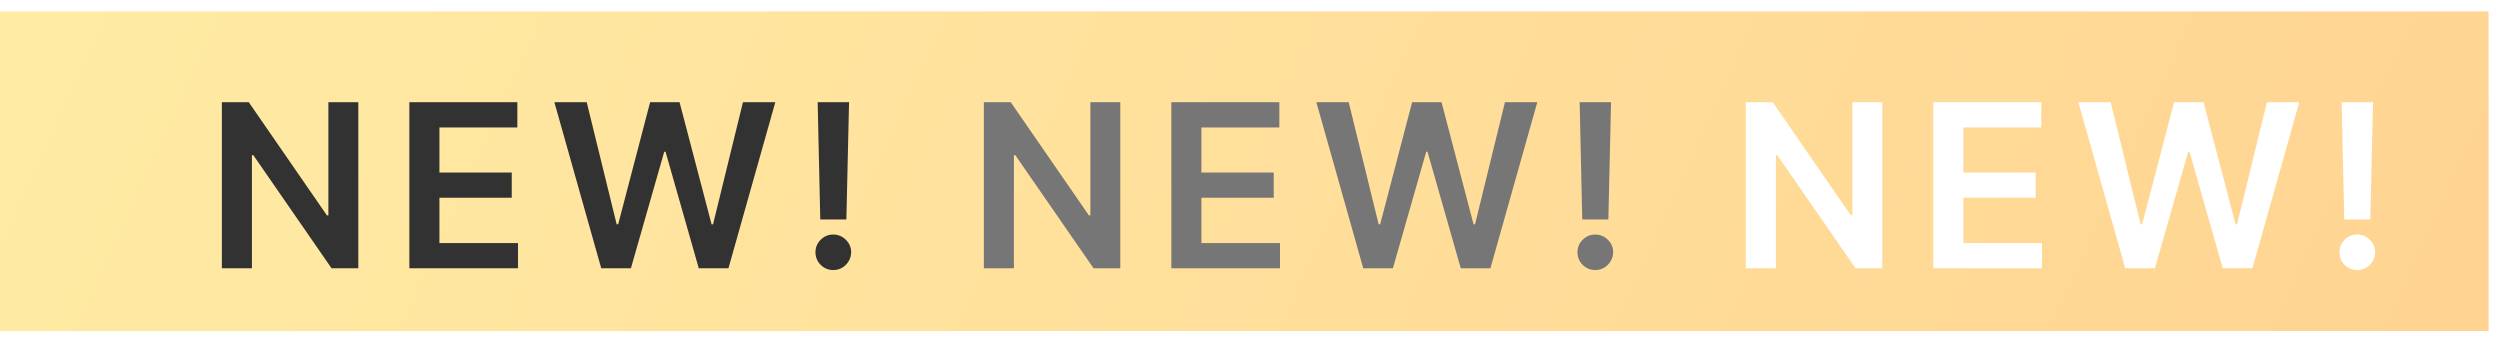 <svg width="876" height="120" viewBox="0 0 876 120" fill="none" xmlns="http://www.w3.org/2000/svg">
<g filter="url(#filter0_d_132_1551)">
<rect width="873" height="112" transform="translate(-3 2)" fill="url(#paint0_linear_132_1551)" fill-opacity="0.6"/>
<g filter="url(#filter1_dd_132_1551)">
<path d="M120.551 30.818V89H111.176L83.761 49.369H83.278V89H72.739V30.818H82.171L109.557 70.477H110.068V30.818H120.551ZM138.436 89V30.818H176.276V39.653H148.975V55.449H174.316V64.284H148.975V80.165H176.504V89H138.436ZM205.674 89L189.253 30.818H200.588L211.071 73.574H211.611L222.804 30.818H233.117L244.338 73.602H244.85L255.333 30.818H266.668L250.247 89H239.85L228.202 48.176H227.747L216.071 89H205.674ZM292.507 30.818L291.569 71.898H282.422L281.512 30.818H292.507ZM286.995 89.625C285.272 89.625 283.795 89.019 282.564 87.807C281.352 86.595 280.745 85.117 280.745 83.375C280.745 81.671 281.352 80.212 282.564 79C283.795 77.788 285.272 77.182 286.995 77.182C288.681 77.182 290.139 77.788 291.37 79C292.62 80.212 293.245 81.671 293.245 83.375C293.245 84.53 292.952 85.581 292.365 86.528C291.797 87.475 291.039 88.233 290.092 88.801C289.164 89.35 288.132 89.625 286.995 89.625Z" fill="#323232"/>
</g>
<g filter="url(#filter2_dd_132_1551)">
<path d="M387.551 30.818V89H378.176L350.761 49.369H350.278V89H339.739V30.818H349.17L376.557 70.477H377.068V30.818H387.551ZM405.436 89V30.818H443.276V39.653H415.975V55.449H441.316V64.284H415.975V80.165H443.504V89H405.436ZM472.674 89L456.253 30.818H467.588L478.071 73.574H478.611L489.804 30.818H500.117L511.338 73.602H511.85L522.333 30.818H533.668L517.247 89H506.85L495.202 48.176H494.747L483.071 89H472.674ZM559.507 30.818L558.569 71.898H549.422L548.512 30.818H559.507ZM553.995 89.625C552.272 89.625 550.795 89.019 549.564 87.807C548.352 86.595 547.745 85.117 547.745 83.375C547.745 81.671 548.352 80.212 549.564 79C550.795 77.788 552.272 77.182 553.995 77.182C555.681 77.182 557.139 77.788 558.37 79C559.62 80.212 560.245 81.671 560.245 83.375C560.245 84.53 559.952 85.581 559.365 86.528C558.797 87.475 558.039 88.233 557.092 88.801C556.164 89.35 555.132 89.625 553.995 89.625Z" fill="#767676"/>
</g>
<g filter="url(#filter3_dd_132_1551)">
<path d="M654.551 30.818V89H645.176L617.761 49.369H617.278V89H606.739V30.818H616.17L643.557 70.477H644.068V30.818H654.551ZM672.436 89V30.818H710.276V39.653H682.975V55.449H708.316V64.284H682.975V80.165H710.504V89H672.436ZM739.674 89L723.253 30.818H734.588L745.071 73.574H745.611L756.804 30.818H767.117L778.338 73.602H778.85L789.333 30.818H800.668L784.247 89H773.85L762.202 48.176H761.747L750.071 89H739.674ZM826.507 30.818L825.569 71.898H816.422L815.512 30.818H826.507ZM820.995 89.625C819.272 89.625 817.795 89.019 816.564 87.807C815.352 86.595 814.745 85.117 814.745 83.375C814.745 81.671 815.352 80.212 816.564 79C817.795 77.788 819.272 77.182 820.995 77.182C822.681 77.182 824.139 77.788 825.37 79C826.62 80.212 827.245 81.671 827.245 83.375C827.245 84.53 826.952 85.581 826.365 86.528C825.797 87.475 825.039 88.233 824.092 88.801C823.164 89.35 822.132 89.625 820.995 89.625Z" fill="white"/>
</g>
</g>
<defs>
<filter id="filter0_d_132_1551" x="-5" y="0" width="881" height="120" filterUnits="userSpaceOnUse" color-interpolation-filters="sRGB">
<feFlood flood-opacity="0" result="BackgroundImageFix"/>
<feColorMatrix in="SourceAlpha" type="matrix" values="0 0 0 0 0 0 0 0 0 0 0 0 0 0 0 0 0 0 127 0" result="hardAlpha"/>
<feOffset dx="2" dy="2"/>
<feGaussianBlur stdDeviation="2"/>
<feComposite in2="hardAlpha" operator="out"/>
<feColorMatrix type="matrix" values="0 0 0 0 0 0 0 0 0 0 0 0 0 0 0 0 0 0 0.25 0"/>
<feBlend mode="normal" in2="BackgroundImageFix" result="effect1_dropShadow_132_1551"/>
<feBlend mode="normal" in="SourceGraphic" in2="effect1_dropShadow_132_1551" result="shape"/>
</filter>
<filter id="filter1_dd_132_1551" x="72.739" y="30.818" width="224.507" height="62.807" filterUnits="userSpaceOnUse" color-interpolation-filters="sRGB">
<feFlood flood-opacity="0" result="BackgroundImageFix"/>
<feColorMatrix in="SourceAlpha" type="matrix" values="0 0 0 0 0 0 0 0 0 0 0 0 0 0 0 0 0 0 127 0" result="hardAlpha"/>
<feOffset dx="2" dy="2"/>
<feGaussianBlur stdDeviation="1"/>
<feComposite in2="hardAlpha" operator="out"/>
<feColorMatrix type="matrix" values="0 0 0 0 0 0 0 0 0 0 0 0 0 0 0 0 0 0 0.25 0"/>
<feBlend mode="normal" in2="BackgroundImageFix" result="effect1_dropShadow_132_1551"/>
<feColorMatrix in="SourceAlpha" type="matrix" values="0 0 0 0 0 0 0 0 0 0 0 0 0 0 0 0 0 0 127 0" result="hardAlpha"/>
<feOffset dx="1" dy="1"/>
<feGaussianBlur stdDeviation="0.5"/>
<feComposite in2="hardAlpha" operator="out"/>
<feColorMatrix type="matrix" values="0 0 0 0 0 0 0 0 0 0 0 0 0 0 0 0 0 0 0.5 0"/>
<feBlend mode="normal" in2="effect1_dropShadow_132_1551" result="effect2_dropShadow_132_1551"/>
<feBlend mode="normal" in="SourceGraphic" in2="effect2_dropShadow_132_1551" result="shape"/>
</filter>
<filter id="filter2_dd_132_1551" x="339.739" y="30.818" width="224.507" height="62.807" filterUnits="userSpaceOnUse" color-interpolation-filters="sRGB">
<feFlood flood-opacity="0" result="BackgroundImageFix"/>
<feColorMatrix in="SourceAlpha" type="matrix" values="0 0 0 0 0 0 0 0 0 0 0 0 0 0 0 0 0 0 127 0" result="hardAlpha"/>
<feOffset dx="2" dy="2"/>
<feGaussianBlur stdDeviation="1"/>
<feComposite in2="hardAlpha" operator="out"/>
<feColorMatrix type="matrix" values="0 0 0 0 0 0 0 0 0 0 0 0 0 0 0 0 0 0 0.25 0"/>
<feBlend mode="normal" in2="BackgroundImageFix" result="effect1_dropShadow_132_1551"/>
<feColorMatrix in="SourceAlpha" type="matrix" values="0 0 0 0 0 0 0 0 0 0 0 0 0 0 0 0 0 0 127 0" result="hardAlpha"/>
<feOffset dx="1" dy="1"/>
<feGaussianBlur stdDeviation="0.5"/>
<feComposite in2="hardAlpha" operator="out"/>
<feColorMatrix type="matrix" values="0 0 0 0 0 0 0 0 0 0 0 0 0 0 0 0 0 0 0.5 0"/>
<feBlend mode="normal" in2="effect1_dropShadow_132_1551" result="effect2_dropShadow_132_1551"/>
<feBlend mode="normal" in="SourceGraphic" in2="effect2_dropShadow_132_1551" result="shape"/>
</filter>
<filter id="filter3_dd_132_1551" x="606.739" y="30.818" width="224.507" height="62.807" filterUnits="userSpaceOnUse" color-interpolation-filters="sRGB">
<feFlood flood-opacity="0" result="BackgroundImageFix"/>
<feColorMatrix in="SourceAlpha" type="matrix" values="0 0 0 0 0 0 0 0 0 0 0 0 0 0 0 0 0 0 127 0" result="hardAlpha"/>
<feOffset dx="2" dy="2"/>
<feGaussianBlur stdDeviation="1"/>
<feComposite in2="hardAlpha" operator="out"/>
<feColorMatrix type="matrix" values="0 0 0 0 0 0 0 0 0 0 0 0 0 0 0 0 0 0 0.25 0"/>
<feBlend mode="normal" in2="BackgroundImageFix" result="effect1_dropShadow_132_1551"/>
<feColorMatrix in="SourceAlpha" type="matrix" values="0 0 0 0 0 0 0 0 0 0 0 0 0 0 0 0 0 0 127 0" result="hardAlpha"/>
<feOffset dx="1" dy="1"/>
<feGaussianBlur stdDeviation="0.5"/>
<feComposite in2="hardAlpha" operator="out"/>
<feColorMatrix type="matrix" values="0 0 0 0 0 0 0 0 0 0 0 0 0 0 0 0 0 0 0.5 0"/>
<feBlend mode="normal" in2="effect1_dropShadow_132_1551" result="effect2_dropShadow_132_1551"/>
<feBlend mode="normal" in="SourceGraphic" in2="effect2_dropShadow_132_1551" result="shape"/>
</filter>
<linearGradient id="paint0_linear_132_1551" x1="27.997" y1="13.689" x2="755.314" y2="346.011" gradientUnits="userSpaceOnUse">
<stop stop-color="#FFDD66"/>
<stop offset="1" stop-color="#FFB74A"/>
</linearGradient>
</defs>
</svg>

